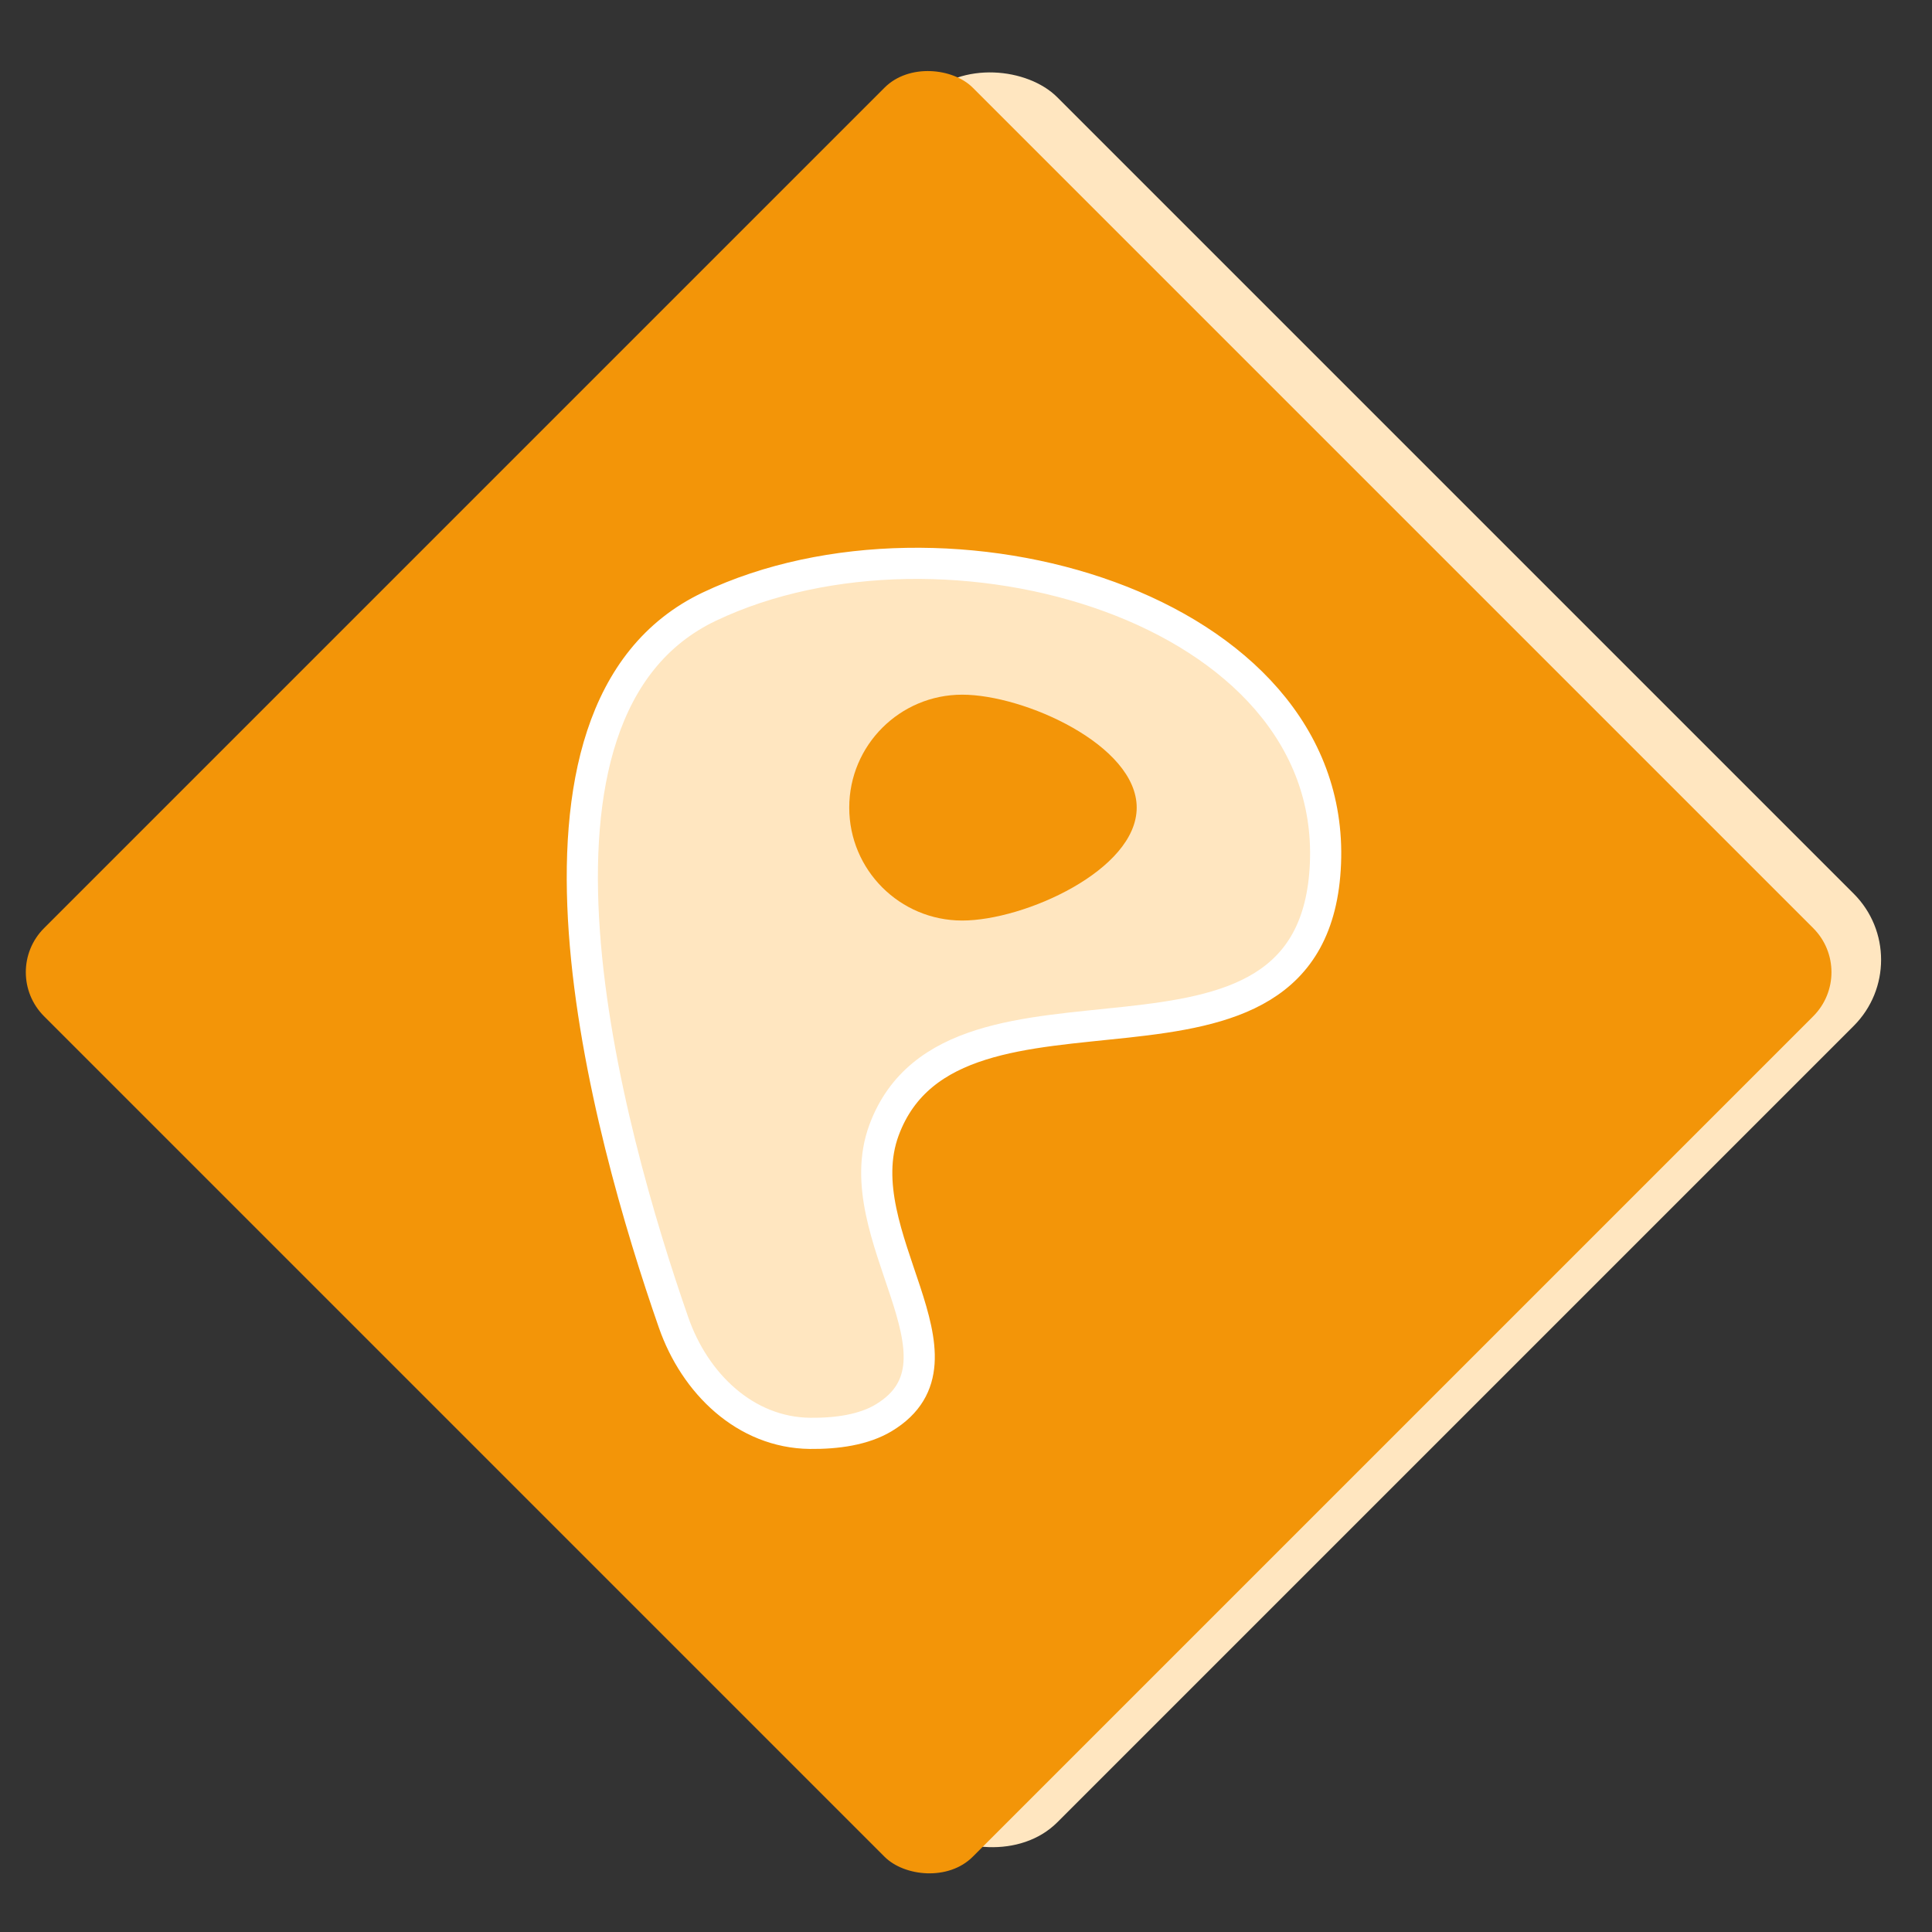 <svg width="62" height="62" viewBox="0 0 62 62" fill="none" xmlns="http://www.w3.org/2000/svg">
<rect x="0" y="0" width="62" height="62" fill="#333333" stroke="none"/>
<rect x="2.007" y="30.801" width="42.145" height="42.145" rx="3" transform="rotate(-45 2.007 30.801)" fill="#FFE6C0"/>
<rect y="31.199" width="42.145" height="42.145" rx="2" transform="rotate(-45 0 31.199)" fill="#F39508"/>
<path d="M21.616 42.441C19.48 36.311 15.731 22.806 22.768 19.465C30.324 15.879 42.866 19.465 42.536 27.702C42.207 35.939 30.613 30.205 28.369 36.268C27.119 39.647 31.449 43.624 28.369 45.493C27.723 45.886 26.853 46.007 25.993 45.998C23.919 45.974 22.298 44.4 21.616 42.441Z" fill="#FFE6C0" stroke="white"/>
<path d="M36.478 25.917C36.478 27.919 32.879 29.541 30.878 29.541C28.876 29.541 27.253 27.919 27.253 25.917C27.253 23.916 28.876 22.293 30.878 22.293C32.879 22.293 36.478 23.916 36.478 25.917Z" fill="#F39508"/>
</svg>
